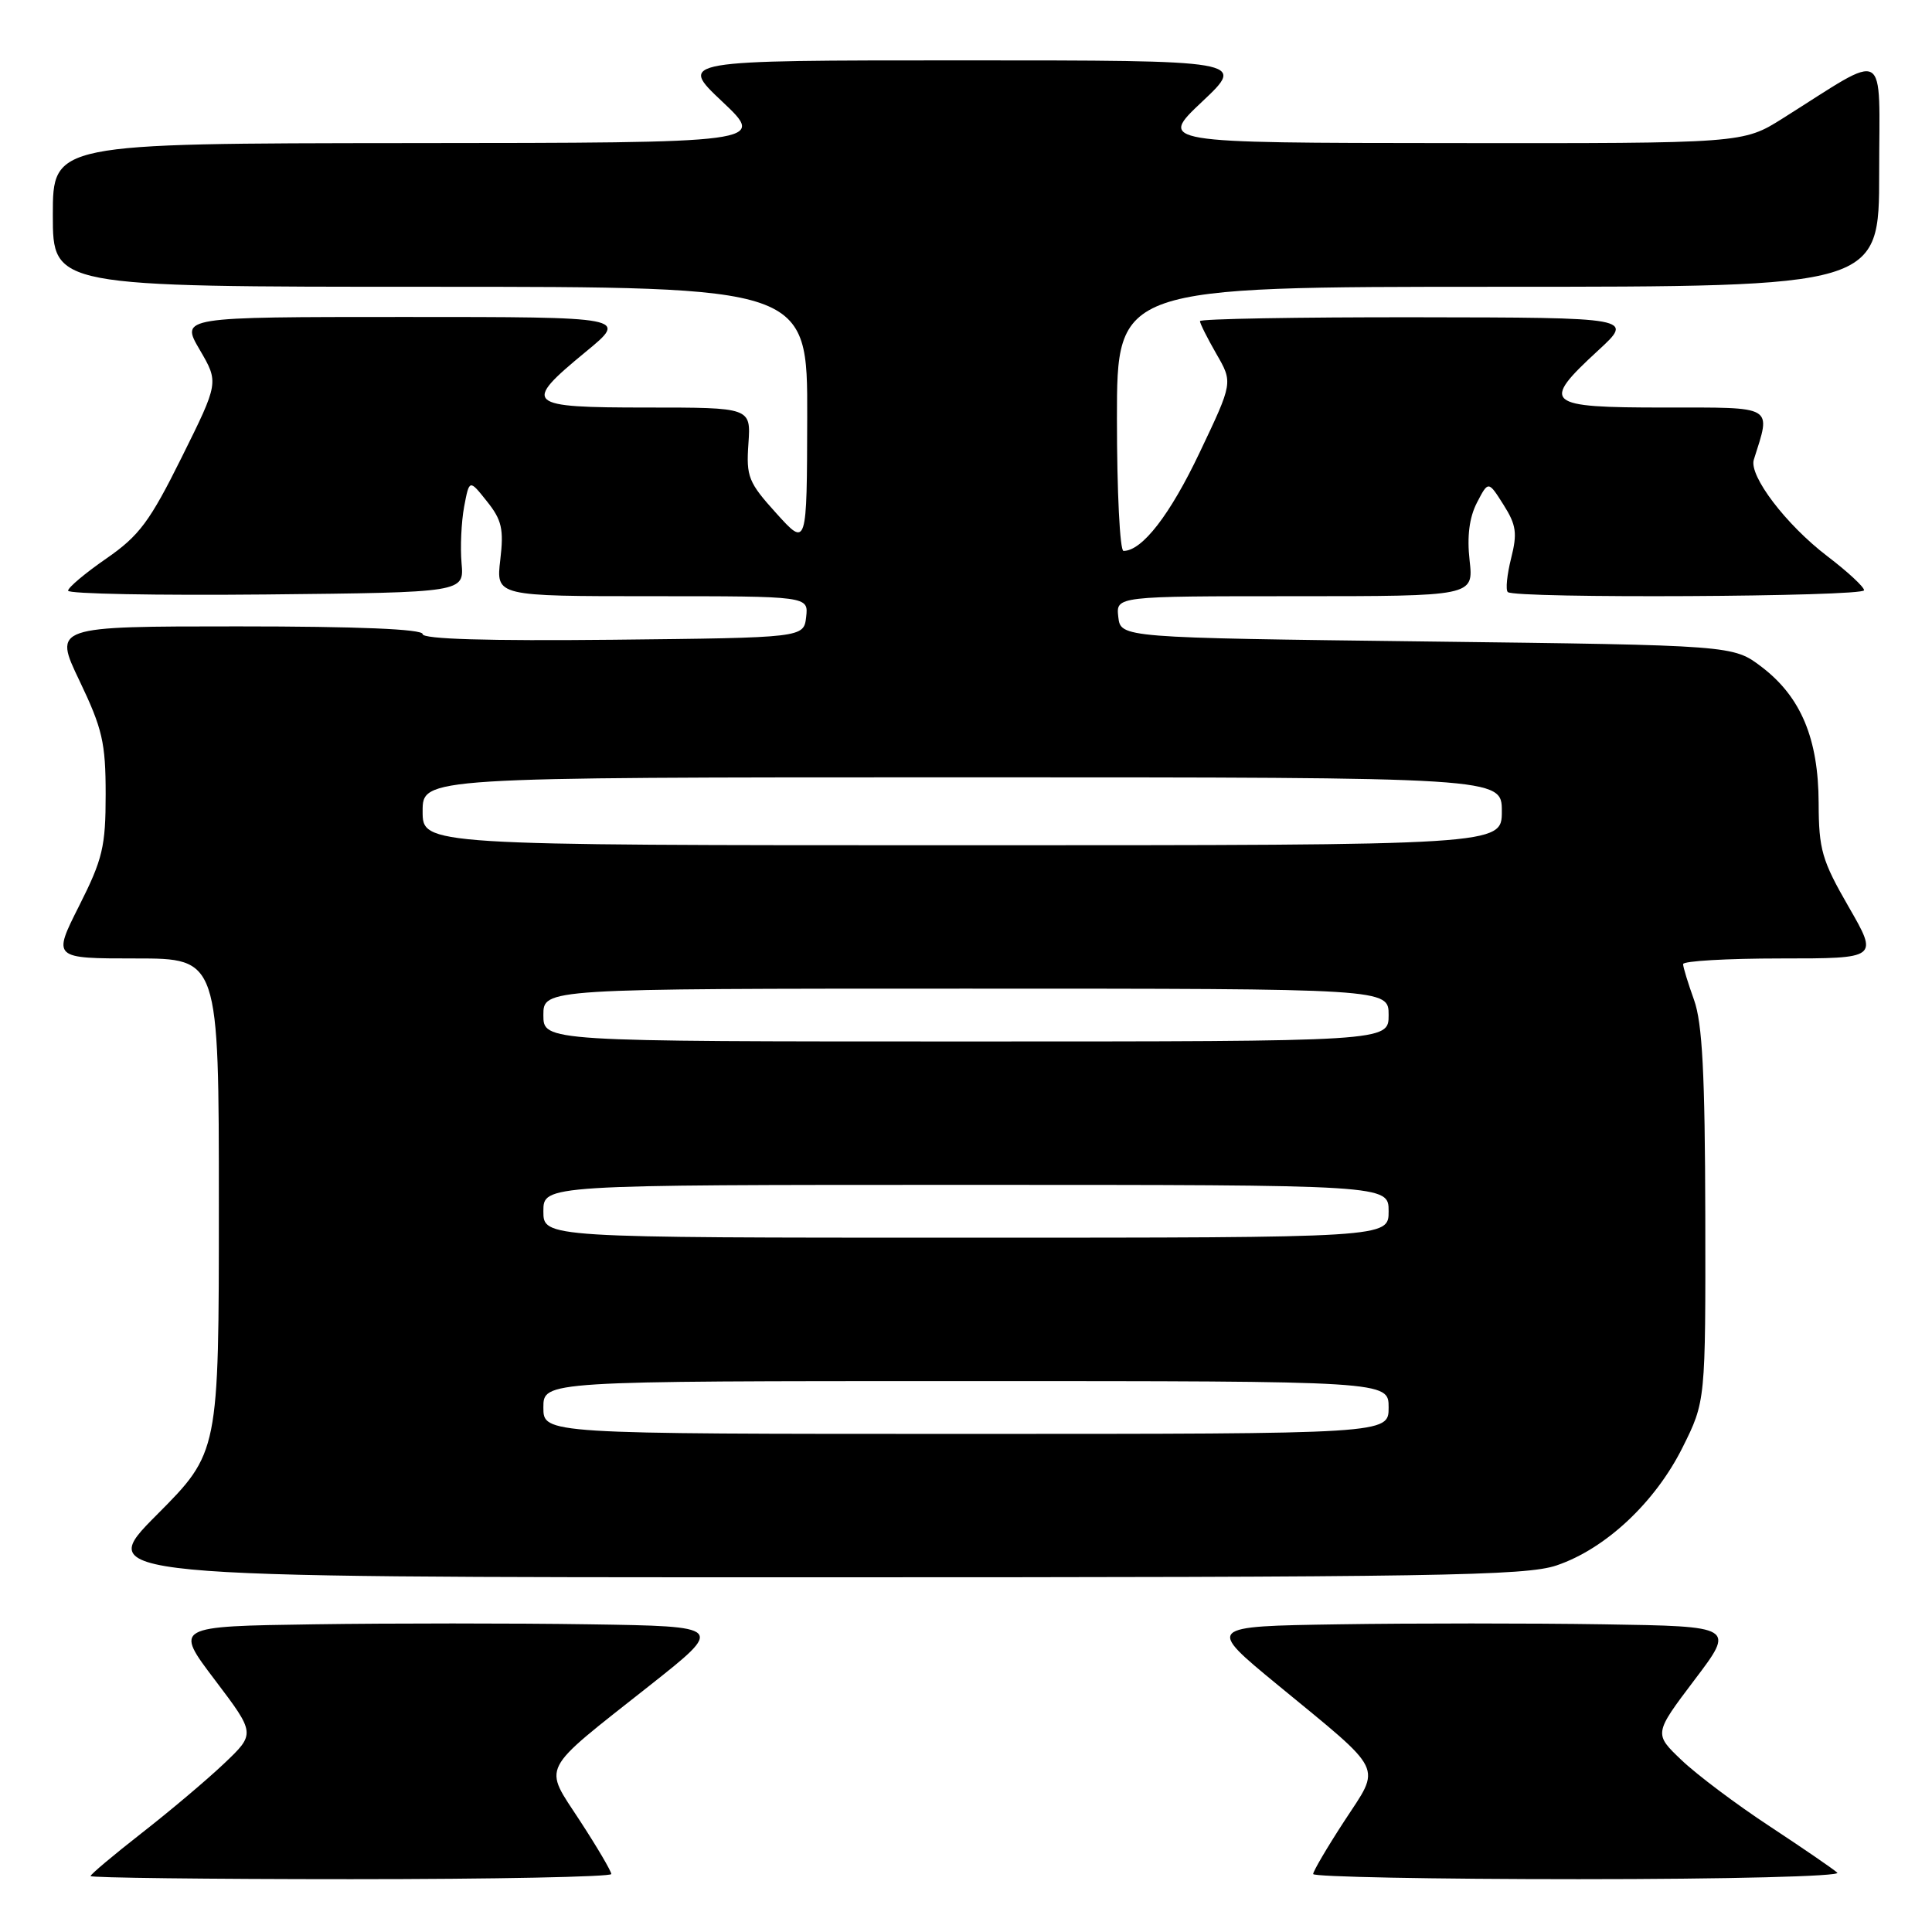<?xml version="1.0" encoding="UTF-8" standalone="no"?>
<!DOCTYPE svg PUBLIC "-//W3C//DTD SVG 1.1//EN" "http://www.w3.org/Graphics/SVG/1.1/DTD/svg11.dtd" >
<svg xmlns="http://www.w3.org/2000/svg" xmlns:xlink="http://www.w3.org/1999/xlink" version="1.1" viewBox="0 0 256 256">
 <g >
 <path fill="currentColor"
d=" M 81.00 248.32 C 81.00 247.95 79.14 244.78 76.87 241.30 C 71.96 233.76 71.32 235.01 86.06 223.36 C 96.00 215.50 96.00 215.50 78.06 215.23 C 68.20 215.08 51.80 215.08 41.61 215.23 C 23.09 215.50 23.09 215.50 28.48 222.61 C 33.86 229.72 33.86 229.72 29.68 233.69 C 27.38 235.87 22.46 240.02 18.75 242.91 C 15.04 245.81 12.00 248.36 12.00 248.59 C 12.00 248.81 27.52 249.00 46.50 249.00 C 65.47 249.00 81.00 248.69 81.00 248.32 Z  M 243.45 248.14 C 242.93 247.66 238.90 244.90 234.50 242.00 C 230.10 239.11 224.84 235.16 222.82 233.23 C 219.14 229.73 219.14 229.73 224.52 222.61 C 229.91 215.50 229.91 215.50 212.45 215.23 C 202.85 215.08 187.10 215.08 177.43 215.23 C 159.87 215.50 159.87 215.50 169.25 223.22 C 183.66 235.07 183.03 233.79 178.13 241.30 C 175.86 244.78 174.00 247.95 174.00 248.32 C 174.00 248.69 189.84 249.00 209.20 249.00 C 229.03 249.00 243.99 248.62 243.45 248.14 Z  M 206.27 207.42 C 212.75 205.22 219.31 199.08 222.94 191.81 C 226.00 185.68 226.00 185.68 225.96 161.09 C 225.92 142.29 225.57 135.56 224.47 132.50 C 223.68 130.30 223.02 128.16 223.02 127.75 C 223.01 127.34 228.83 127.00 235.95 127.00 C 248.90 127.00 248.90 127.00 244.95 120.15 C 241.41 114.00 241.00 112.59 240.98 106.40 C 240.95 97.88 238.64 92.35 233.44 88.38 C 229.66 85.50 229.66 85.50 189.08 85.00 C 148.50 84.50 148.50 84.50 148.18 81.75 C 147.87 79.00 147.87 79.00 171.56 79.00 C 195.26 79.00 195.26 79.00 194.73 74.26 C 194.37 71.08 194.69 68.57 195.70 66.61 C 197.21 63.70 197.21 63.70 199.22 66.88 C 200.92 69.56 201.07 70.66 200.23 73.98 C 199.69 76.14 199.48 78.15 199.79 78.45 C 200.66 79.33 247.00 79.08 247.00 78.21 C 247.00 77.77 244.81 75.74 242.13 73.70 C 236.66 69.53 231.72 63.03 232.39 60.91 C 234.68 53.65 235.29 54.00 220.52 54.00 C 204.71 54.00 204.11 53.49 211.75 46.45 C 216.50 42.08 216.50 42.08 187.75 42.04 C 171.94 42.02 159.00 42.25 159.00 42.55 C 159.00 42.86 159.98 44.81 161.18 46.90 C 163.37 50.69 163.37 50.69 158.97 59.94 C 155.04 68.22 151.34 73.00 148.87 73.00 C 148.39 73.00 148.00 65.12 148.00 55.50 C 148.00 38.00 148.00 38.00 198.50 38.00 C 249.00 38.00 249.00 38.00 249.00 22.92 C 249.00 5.96 250.41 6.76 236.23 15.68 C 230.96 19.00 230.96 19.00 192.23 18.96 C 153.50 18.93 153.50 18.93 159.30 13.46 C 165.09 8.00 165.09 8.00 127.50 8.00 C 89.91 8.00 89.91 8.00 95.70 13.46 C 101.50 18.93 101.50 18.93 54.25 18.96 C 7.00 19.00 7.00 19.00 7.00 28.50 C 7.00 38.00 7.00 38.00 57.00 38.00 C 107.00 38.00 107.00 38.00 106.96 55.25 C 106.92 72.50 106.92 72.50 102.88 68.03 C 99.17 63.93 98.86 63.17 99.17 58.78 C 99.50 54.00 99.50 54.00 85.75 54.00 C 69.60 54.00 69.15 53.59 77.61 46.62 C 83.23 42.00 83.23 42.00 53.57 42.00 C 23.92 42.00 23.92 42.00 26.46 46.34 C 29.00 50.68 29.00 50.68 24.08 60.59 C 19.85 69.11 18.45 70.99 14.10 74.00 C 11.32 75.92 9.03 77.84 9.02 78.27 C 9.01 78.69 20.81 78.91 35.25 78.77 C 61.50 78.50 61.50 78.50 61.16 74.64 C 60.97 72.52 61.13 69.14 61.50 67.14 C 62.19 63.50 62.19 63.50 64.52 66.43 C 66.50 68.90 66.77 70.12 66.29 74.18 C 65.72 79.00 65.72 79.00 86.43 79.00 C 107.13 79.00 107.13 79.00 106.82 81.75 C 106.50 84.50 106.50 84.50 81.25 84.77 C 64.62 84.94 56.00 84.69 56.00 84.02 C 56.00 83.36 47.45 83.00 31.54 83.00 C 7.08 83.00 7.08 83.00 10.54 90.22 C 13.57 96.56 14.00 98.40 14.00 105.25 C 14.00 112.18 13.61 113.83 10.49 120.02 C 6.97 127.00 6.97 127.00 17.99 127.00 C 29.00 127.00 29.00 127.00 29.00 159.73 C 29.00 192.46 29.00 192.46 20.77 200.73 C 12.54 209.00 12.54 209.00 107.09 209.00 C 190.52 209.00 202.19 208.81 206.27 207.42 Z  M 72.00 186.50 C 72.00 183.00 72.00 183.00 128.00 183.00 C 184.00 183.00 184.00 183.00 184.00 186.50 C 184.00 190.00 184.00 190.00 128.00 190.00 C 72.00 190.00 72.00 190.00 72.00 186.50 Z  M 72.00 160.50 C 72.00 157.00 72.00 157.00 128.00 157.00 C 184.00 157.00 184.00 157.00 184.00 160.50 C 184.00 164.00 184.00 164.00 128.00 164.00 C 72.00 164.00 72.00 164.00 72.00 160.50 Z  M 72.00 134.50 C 72.00 131.00 72.00 131.00 128.00 131.00 C 184.00 131.00 184.00 131.00 184.00 134.50 C 184.00 138.00 184.00 138.00 128.00 138.00 C 72.00 138.00 72.00 138.00 72.00 134.50 Z  M 56.00 107.50 C 56.00 103.00 56.00 103.00 127.50 103.00 C 199.00 103.00 199.00 103.00 199.00 107.50 C 199.00 112.00 199.00 112.00 127.50 112.00 C 56.00 112.00 56.00 112.00 56.00 107.50 Z "/>
</g>
</svg>
